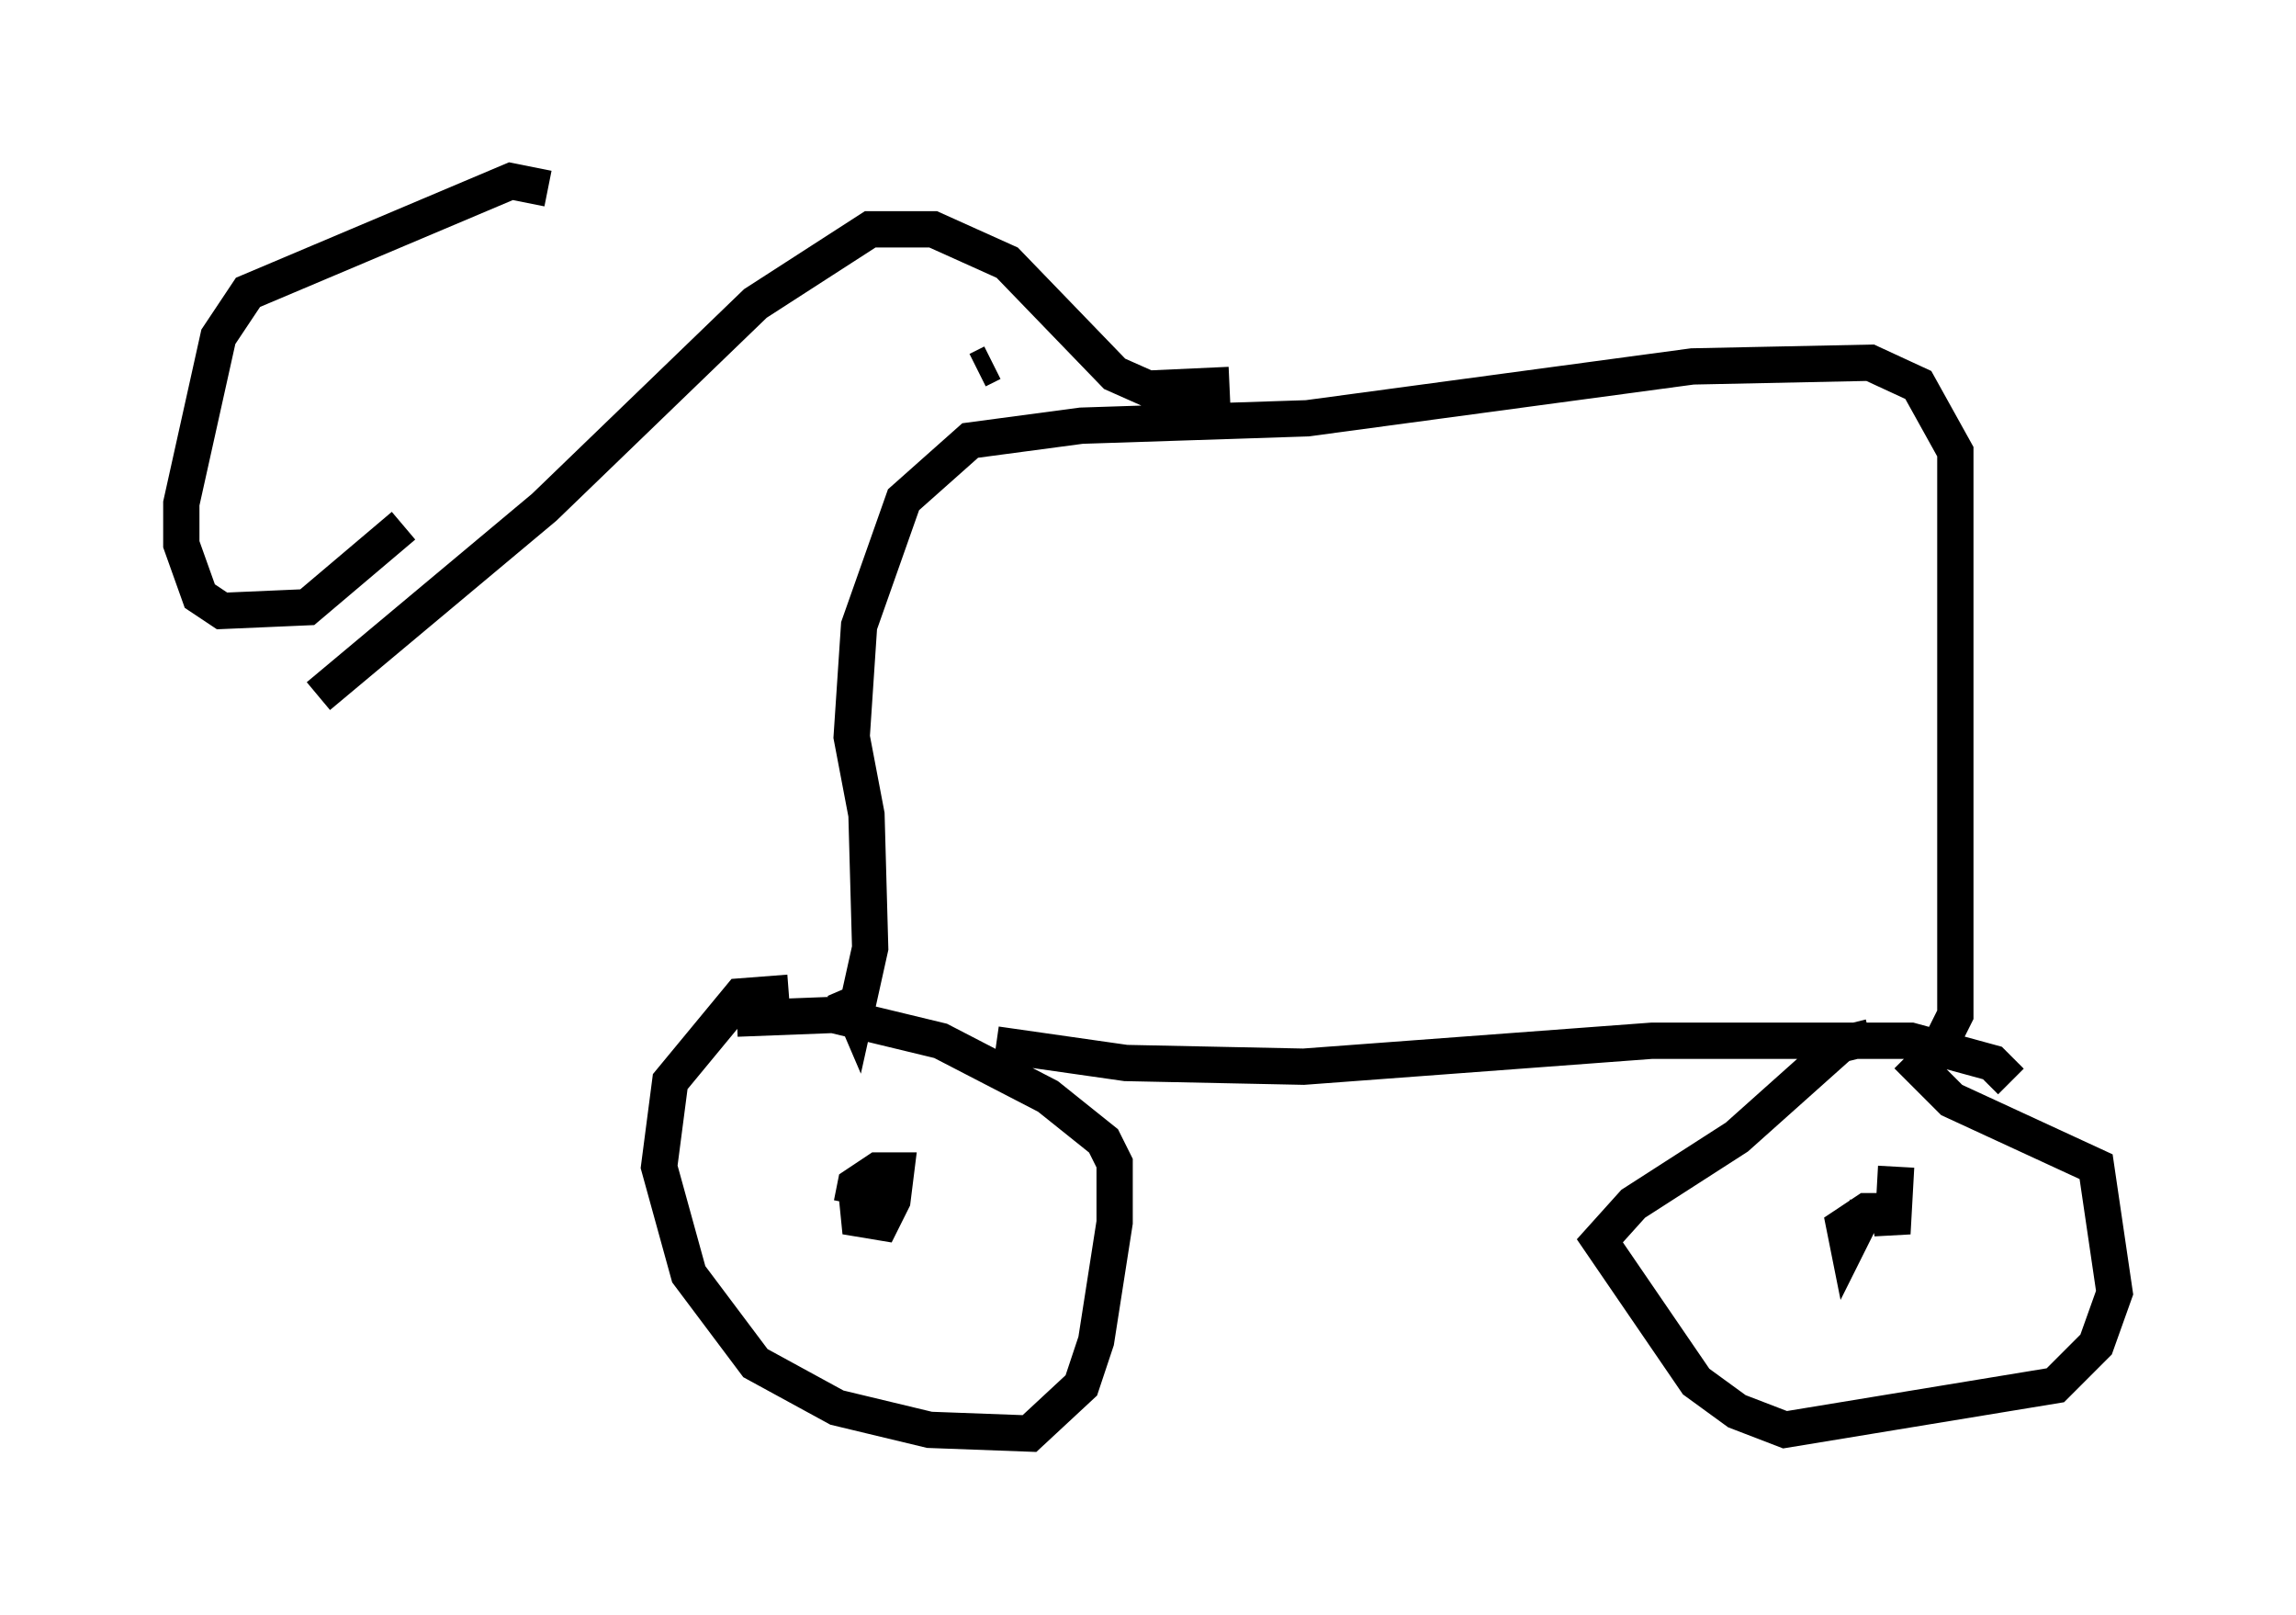 <?xml version="1.0" encoding="utf-8" ?>
<svg baseProfile="full" height="44.505" version="1.1" width="63.288" xmlns="http://www.w3.org/2000/svg" xmlns:ev="http://www.w3.org/2001/xml-events" xmlns:xlink="http://www.w3.org/1999/xlink"><defs /><rect fill="white" height="44.505" width="63.288" x="0" y="0" /><path d="M22.354, 27.969 m-0.613, -0.613 l-1.327, 0.102 -1.94, 2.348 l-0.306, 2.348 0.817, 2.96 l1.838, 2.45 2.246, 1.225 l2.552, 0.613 2.756, 0.102 l1.429, -1.327 0.408, -1.225 l0.51, -3.267 0.0, -1.633 l-0.306, -0.613 -1.531, -1.225 l-2.96, -1.531 -2.96, -0.715 l-2.654, 0.102 m3.267, 4.492 l0.102, 1.021 0.613, 0.102 l0.306, -0.613 0.102, -0.817 l-0.51, 0.0 -0.613, 0.408 l-0.102, 0.51 m3.981, -4.39 l3.573, 0.51 4.9, 0.102 l9.596, -0.715 7.146, 0.0 l2.246, 0.613 0.51, 0.51 m-3.879, -1.225 l-0.817, 0.204 -2.858, 2.552 l-2.858, 1.838 -0.919, 1.021 l2.654, 3.879 1.123, 0.817 l1.327, 0.51 7.452, -1.225 l1.123, -1.123 0.51, -1.429 l-0.51, -3.471 -3.981, -1.838 l-1.225, -1.225 m-0.306, 3.063 l-0.102, 1.838 -0.102, -0.613 l-0.613, 0.0 -0.613, 0.408 l0.102, 0.51 0.51, -1.021 m2.144, -4.696 l0.306, -0.613 0.0, -15.517 l-1.021, -1.838 -1.327, -0.613 l-4.9, 0.102 -10.617, 1.429 l-6.227, 0.204 -3.063, 0.408 l-1.838, 1.633 -1.225, 3.471 l-0.204, 3.063 0.408, 2.144 l0.102, 3.675 -0.408, 1.838 l-0.306, -0.715 m4.083, -17.252 l-0.408, 0.204 m6.942, 0.408 l-2.246, 0.102 -0.919, -0.408 l-2.96, -3.063 -2.042, -0.919 l-1.735, 0.0 -3.165, 2.042 l-5.819, 5.615 -6.227, 5.206 m6.329, -13.986 l-1.021, -0.204 -7.248, 3.063 l-0.817, 1.225 -1.021, 4.594 l0.0, 1.123 0.51, 1.429 l0.613, 0.408 2.348, -0.102 l2.654, -2.246 " fill="none" stroke="black" stroke-width="1" /></svg>